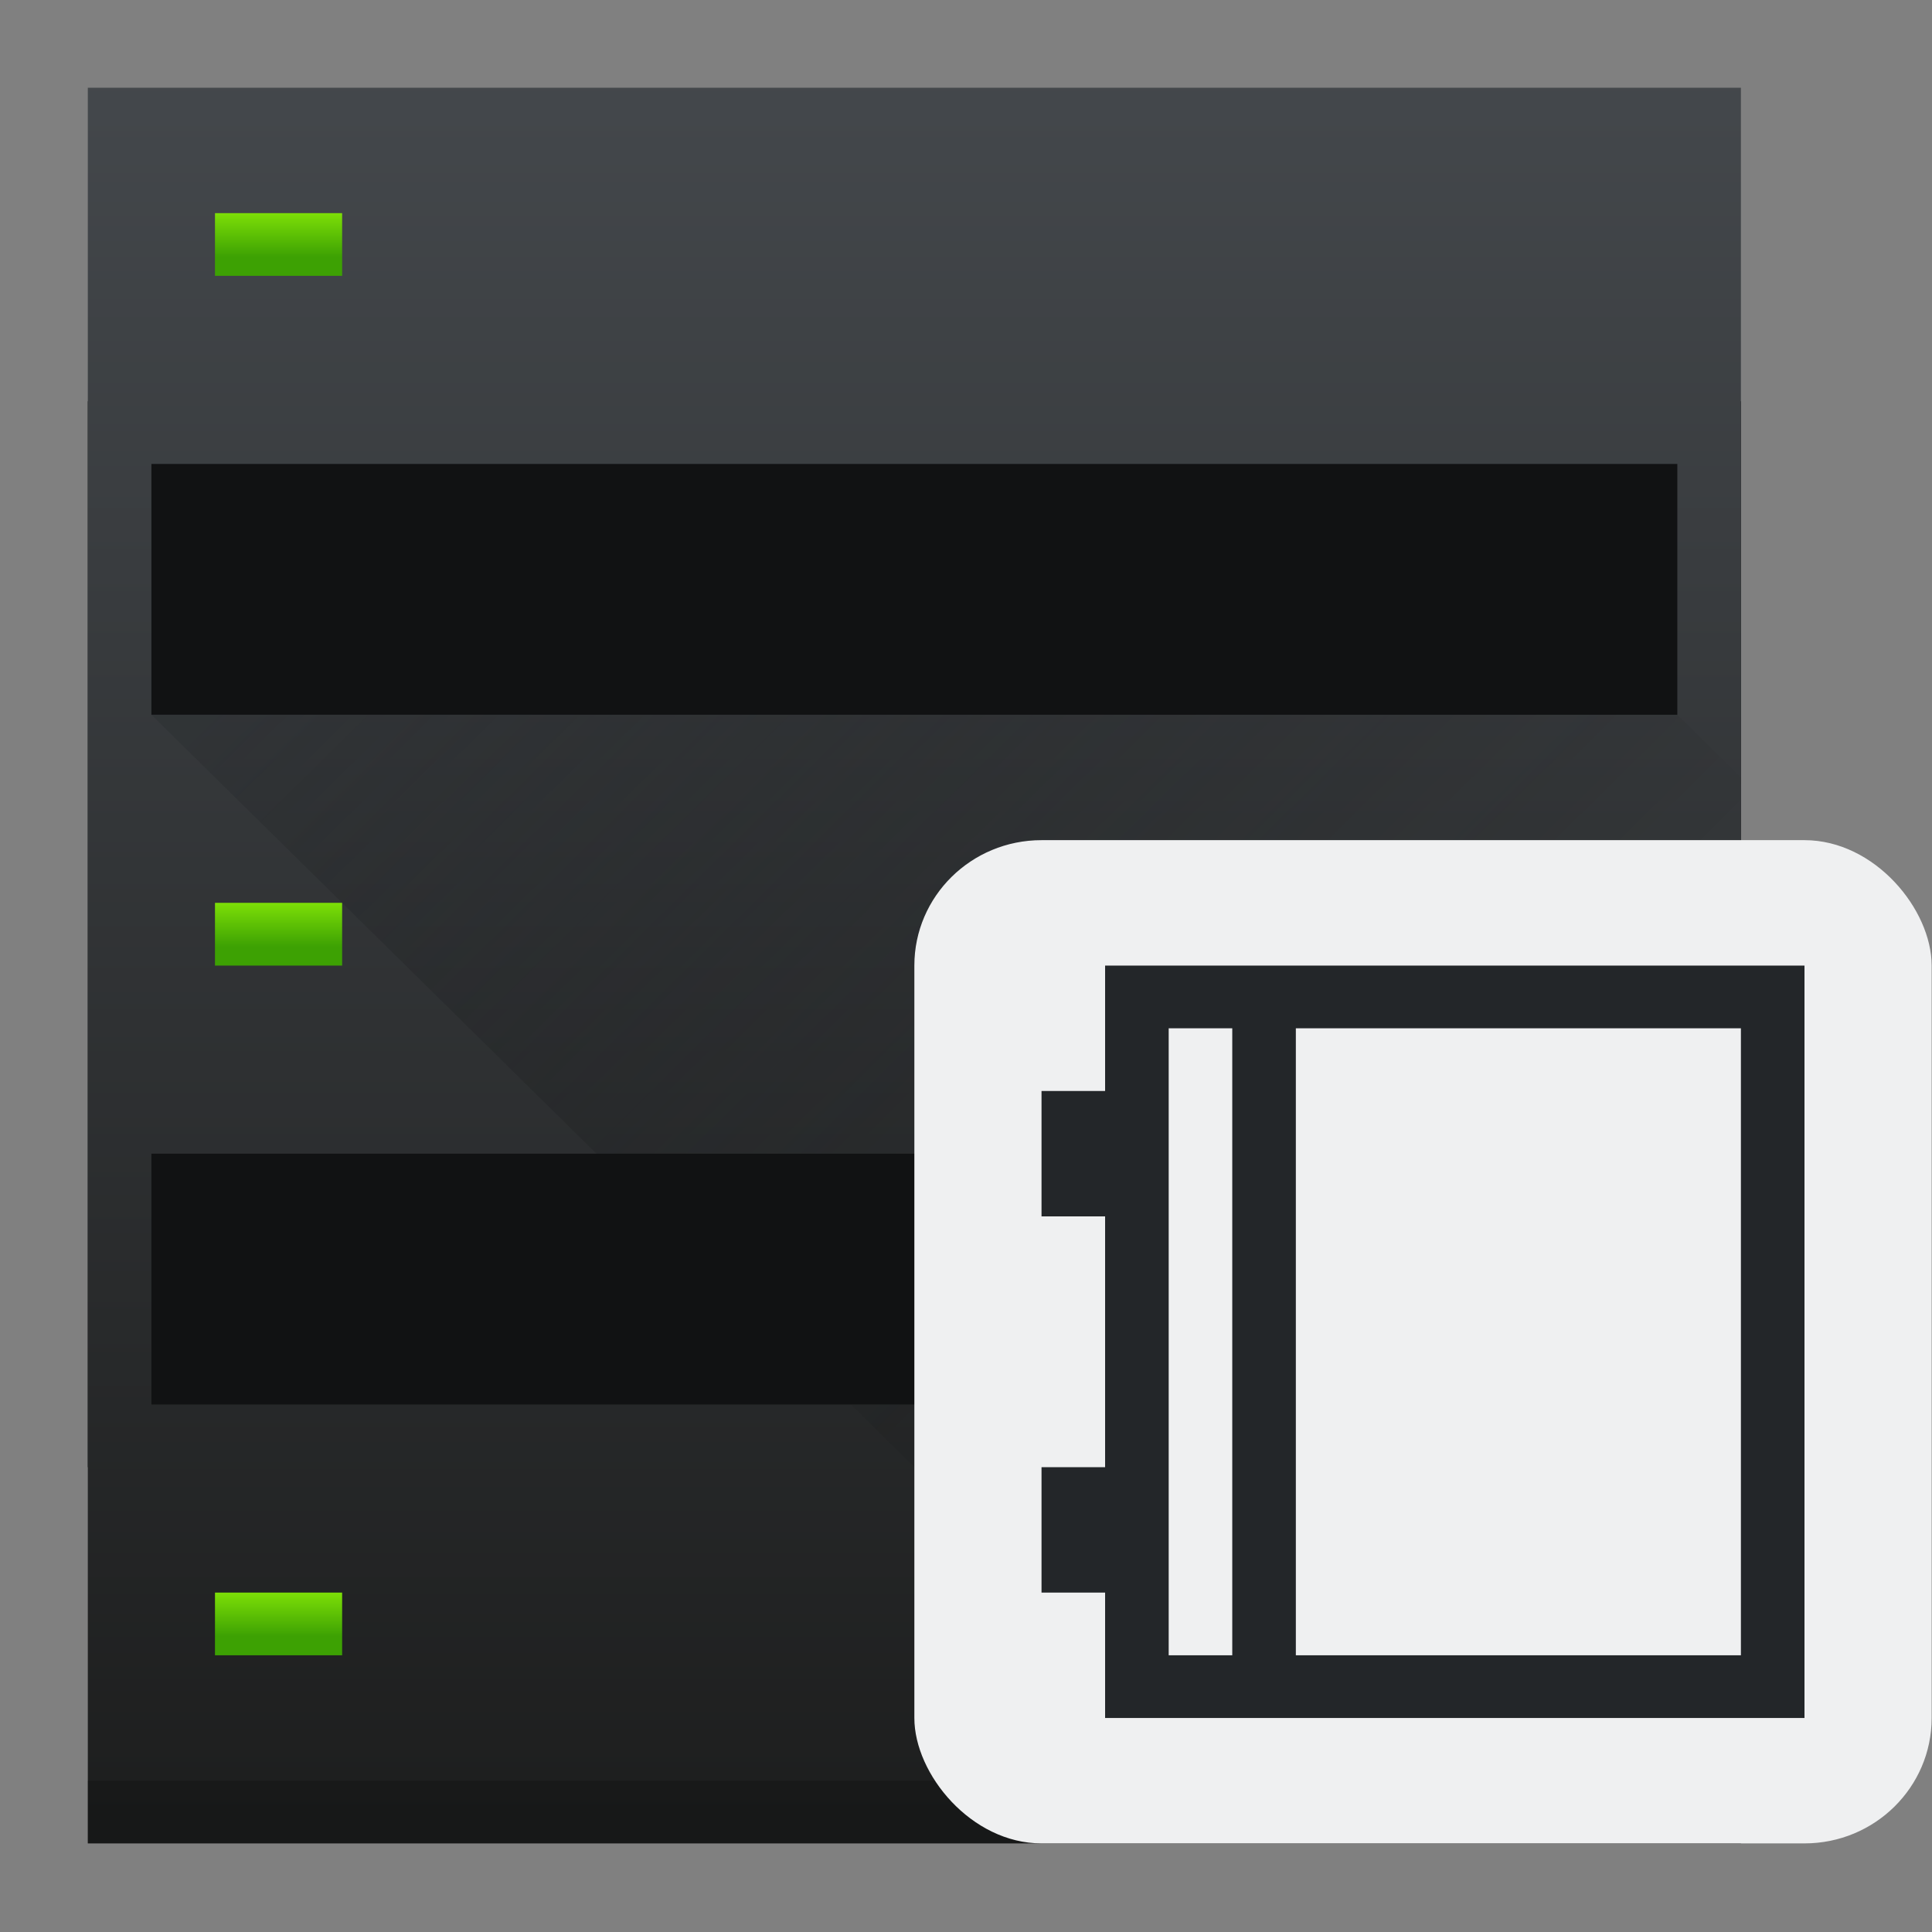 <?xml version="1.0" encoding="UTF-8" standalone="no"?>
<svg
   height="22"
   width="22"
   version="1.1"
   id="svg3827"
   sodipodi:docname="preferences-eric-server.svg"
   inkscape:version="1.2.2 (b0a8486541, 2022-12-01)"
   xmlns:inkscape="http://www.inkscape.org/namespaces/inkscape"
   xmlns:sodipodi="http://sodipodi.sourceforge.net/DTD/sodipodi-0.dtd"
   xmlns:xlink="http://www.w3.org/1999/xlink"
   xmlns="http://www.w3.org/2000/svg"
   xmlns:svg="http://www.w3.org/2000/svg">
  <rect width="100%" height="100%" fill="#808080" stroke="none"/>
  <defs
     id="defs3831" />
  <sodipodi:namedview
     id="namedview3829"
     pagecolor="#ffffff"
     bordercolor="#000000"
     borderopacity="0.25"
     inkscape:showpageshadow="2"
     inkscape:pageopacity="0.0"
     inkscape:pagecheckerboard="0"
     inkscape:deskcolor="#d1d1d1"
     showgrid="false"
     inkscape:zoom="32.09375"
     inkscape:cx="16.747809"
     inkscape:cy="16.389484"
     inkscape:window-width="2580"
     inkscape:window-height="1321"
     inkscape:window-x="0"
     inkscape:window-y="60"
     inkscape:window-maximized="0"
     inkscape:current-layer="svg3827" />
  <linearGradient
     id="b"
     gradientTransform="matrix(0.7,0,0,0.7,-0.7,-1.1)"
     gradientUnits="userSpaceOnUse"
     x2="0"
     y1="44"
     y2="4">
    <stop
       offset="0"
       stop-color="#1d1e1e"
       id="stop3789" />
    <stop
       offset="1"
       stop-color="#44484c"
       id="stop3791" />
  </linearGradient>
  <linearGradient
     id="c"
     gradientTransform="matrix(0.7,0,0,0.7,-270.499,-350.76)"
     x2="0"
     xlink:href="#a"
     y1="507.8"
     y2="506.8" />
  <linearGradient
     id="a"
     gradientUnits="userSpaceOnUse"
     x2="0"
     y1="507.8"
     y2="506.8">
    <stop
       offset="0"
       stop-color="#3da103"
       id="stop3795" />
    <stop
       offset="1"
       stop-color="#7ddf07"
       id="stop3797" />
  </linearGradient>
  <linearGradient
     id="d"
     gradientTransform="matrix(0.7,0,0,0.7,-270.499,-339.76)"
     x2="0"
     xlink:href="#a"
     y1="507.8"
     y2="506.8" />
  <linearGradient
     id="e"
     gradientTransform="matrix(0.7,0,0,0.7,-270.499,-328.76)"
     x2="0"
     xlink:href="#a"
     y1="507.8"
     y2="506.8" />
  <linearGradient
     id="f"
     gradientUnits="userSpaceOnUse"
     x1="5"
     x2="18"
     y1="12"
     y2="25">
    <stop
       offset="0"
       stop-color="#292c2f"
       id="stop3802" />
    <stop
       offset="1"
       stop-opacity="0"
       id="stop3804" />
  </linearGradient>
  <g
     id="g5049"
     transform="matrix(0.724,0,0,0.714,-1.172,-0.429)">
    <path
       d="M 3,7 H 29 V 24 H 3 Z"
       fill="#111213"
       id="path3807" />
    <g
       stroke-width="0.7"
       id="g3817">
      <path
         d="M 3,2 V 30 H 29 V 2 Z m 1,6 h 24 v 4 H 4 Z m 0,11 h 24 v 4 H 4 Z"
         fill="url(#b)"
         id="path3809"
         style="fill:url(#b)" />
      <path
         d="M 5,4 H 7 V 5 H 5 Z"
         fill="url(#c)"
         id="path3811"
         style="fill:url(#c)" />
      <path
         d="m 5,15 h 2 v 1 H 5 Z"
         fill="url(#d)"
         id="path3813"
         style="fill:url(#d)" />
      <path
         d="m 5,26 h 2 v 1 H 5 Z"
         fill="url(#e)"
         id="path3815"
         style="fill:url(#e)" />
    </g>
    <path
       d="m 3,29 h 26 v 1 H 3 Z"
       opacity="0.2"
       id="path3819" />
    <path
       d="m 4,12 7,7 h 17 v 4 H 15 l 7,7 h 7 V 13 l -1,-1 z"
       fill="url(#f)"
       fill-rule="evenodd"
       opacity="0.4"
       id="path3821"
       style="fill:url(#f)" />
    <rect
       fill="#eff0f1"
       height="16"
       rx="2"
       width="16"
       x="16"
       y="14"
       id="rect3823" />
    <path
       d="m 19,16 v 2 h -1 v 2 h 1 v 4 h -1 v 2 h 1 v 2 H 30 V 16 Z m 1,1 h 1 v 10 h -1 z m 2,0 h 7 v 10 h -7 z"
       fill="#232629"
       id="path3825" />
  </g>
</svg>
